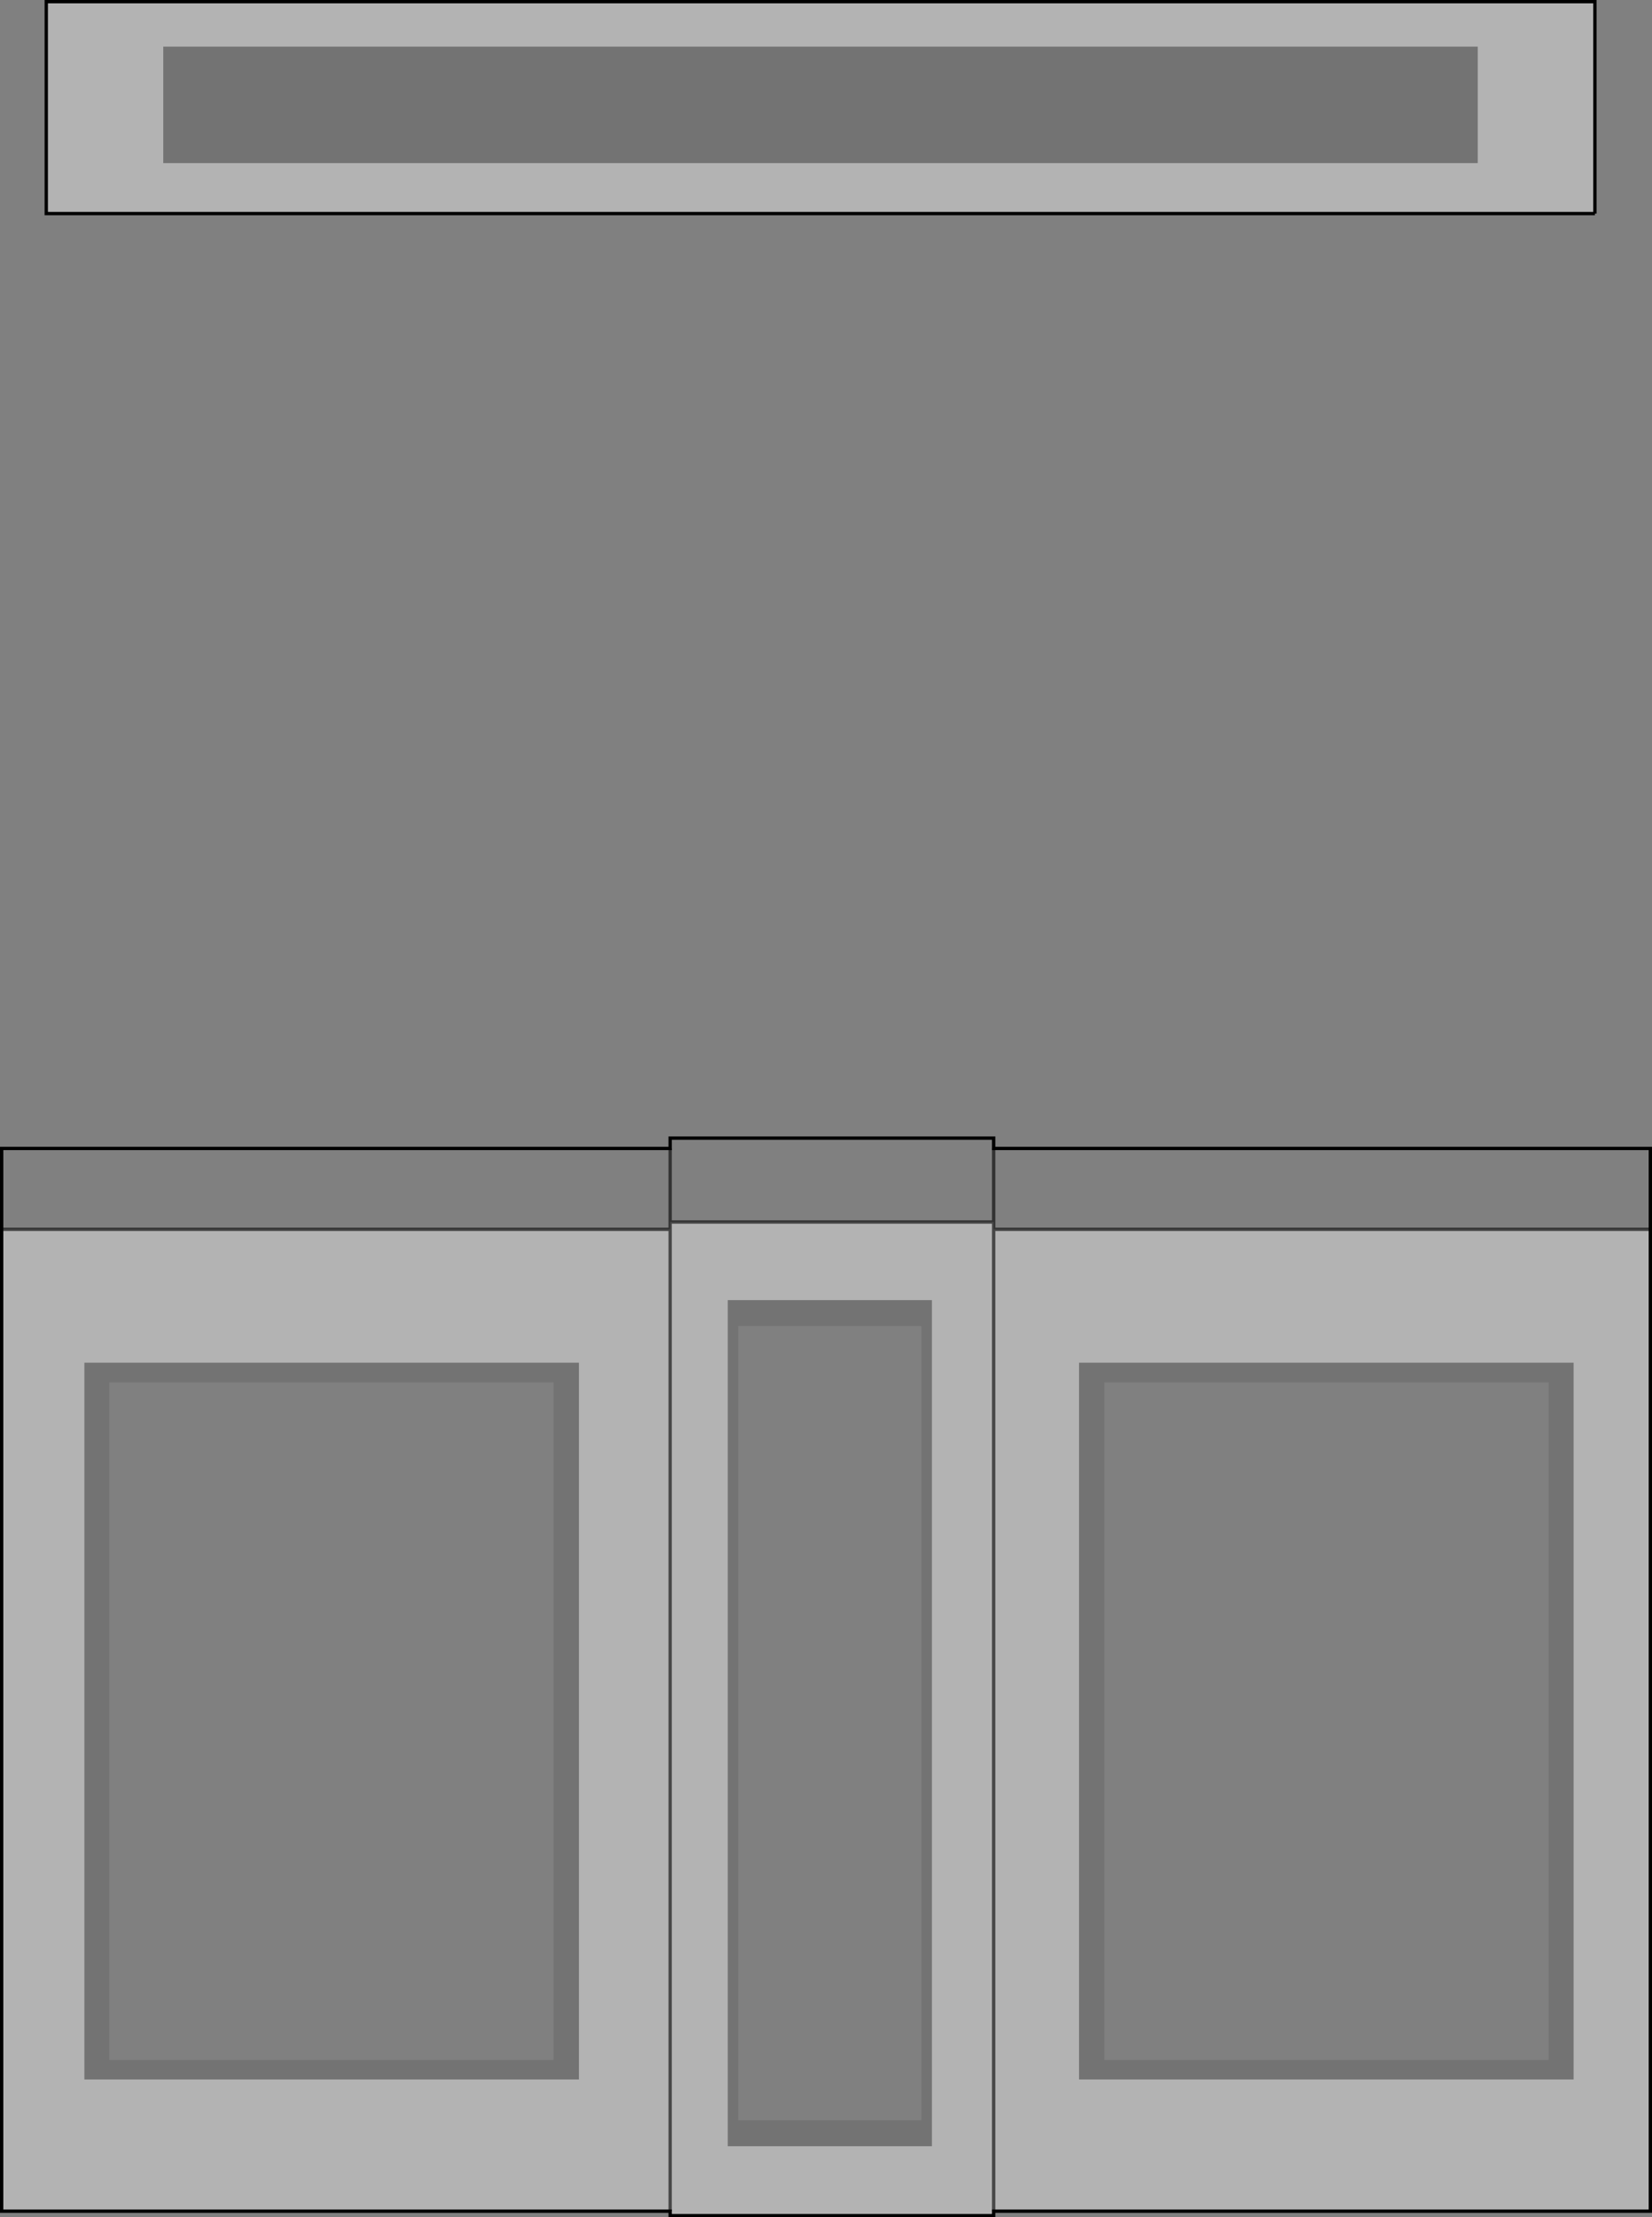<?xml version="1.0" encoding="UTF-8" standalone="no"?>
<svg xmlns:xlink="http://www.w3.org/1999/xlink" height="666.0px" width="496.35px" xmlns="http://www.w3.org/2000/svg">
  <rect width="100%" height="100%" fill="#808080" stroke="none"/>
  <g transform="matrix(1.0, 0.0, 0.0, 1.0, 248.2, 335.5)">
    <path d="M-247.7 33.75 L-247.7 9.45 -46.85 9.45 -46.85 6.35 50.35 6.35 50.35 9.45 247.65 9.45 247.65 33.75 50.35 33.75 50.35 31.55 50.35 9.45 50.35 31.55 -46.85 31.55 -46.85 33.75 -247.7 33.75 M-46.85 9.45 L-46.85 31.55 -46.85 9.45 M28.65 301.35 L-26.4 301.35 -26.4 62.8 28.65 62.8 28.65 301.35 M-81.9 283.25 L-215.35 283.25 -215.35 79.7 -81.9 79.7 -81.9 283.25 M217.1 283.25 L83.6 283.25 83.6 79.7 217.1 79.7 217.1 283.25" fill="#ffffff" fill-opacity="0.0" fill-rule="evenodd" stroke="none"/>
    <path d="M195.8 -286.5 L-199.15 -286.5 -199.15 -321.5 195.8 -321.5 195.8 -286.5 M31.8 309.15 L-29.55 309.15 -29.55 55.0 31.8 55.0 31.8 309.15 M28.65 301.35 L28.65 62.8 -26.4 62.8 -26.4 301.35 28.65 301.35 M-74.25 289.1 L-222.85 289.1 -222.85 73.8 -74.25 73.8 -74.25 289.1 M-81.9 283.25 L-81.9 79.7 -215.35 79.7 -215.35 283.25 -81.9 283.25 M224.6 289.1 L76.0 289.1 76.0 73.8 224.6 73.8 224.6 289.1 M217.1 283.25 L217.1 79.7 83.6 79.7 83.6 283.25 217.1 283.25" fill="#000000" fill-opacity="0.098" fill-rule="evenodd" stroke="none"/>
    <path d="M195.8 -286.5 L195.8 -321.5 -199.15 -321.5 -199.15 -286.5 195.8 -286.5 M231.0 -271.35 L-234.3 -271.35 -234.3 -335.0 231.0 -335.0 231.0 -271.35 M247.65 33.75 L247.65 328.65 50.35 328.65 50.35 330.0 -46.85 330.0 -46.85 328.65 -247.7 328.65 -247.7 33.75 -46.85 33.75 -46.85 31.55 50.35 31.55 50.35 33.75 247.65 33.75 M31.8 309.15 L31.8 55.0 -29.55 55.0 -29.55 309.15 31.8 309.15 M-74.25 289.1 L-74.25 73.8 -222.85 73.8 -222.85 289.1 -74.25 289.1 M-46.85 33.75 L-46.85 328.65 -46.85 33.75 M224.6 289.1 L224.6 73.8 76.0 73.8 76.0 289.1 224.6 289.1 M50.35 328.65 L50.35 33.75 50.35 328.65" fill="#ffffff" fill-opacity="0.4" fill-rule="evenodd" stroke="none"/>
    <path d="M231.0 -271.35 L-234.3 -271.35 -234.3 -335.0 231.0 -335.0 231.0 -271.35 M-247.7 33.75 L-247.7 9.45 -46.85 9.45 -46.85 6.35 50.35 6.35 50.35 9.45 247.65 9.45 247.65 33.75 247.65 328.65 50.35 328.65 50.35 330.0 -46.85 330.0 -46.85 328.65 -247.7 328.65 -247.7 33.75" fill="none" stroke="#000000" stroke-linecap="butt" stroke-linejoin="miter-clip" stroke-miterlimit="4.0" stroke-width="1.0"/>
    <path d="M-247.7 33.75 L-46.85 33.75 -46.85 31.55 -46.85 9.45 M-46.85 328.65 L-46.85 33.75 M50.35 31.55 L50.35 33.75 247.65 33.75 M50.35 9.45 L50.35 31.55 -46.85 31.55 M50.35 33.75 L50.35 328.65" fill="none" stroke="#000000" stroke-linecap="butt" stroke-linejoin="miter-clip" stroke-miterlimit="4.0" stroke-opacity="0.6" stroke-width="1.0"/>
  </g>
</svg>
